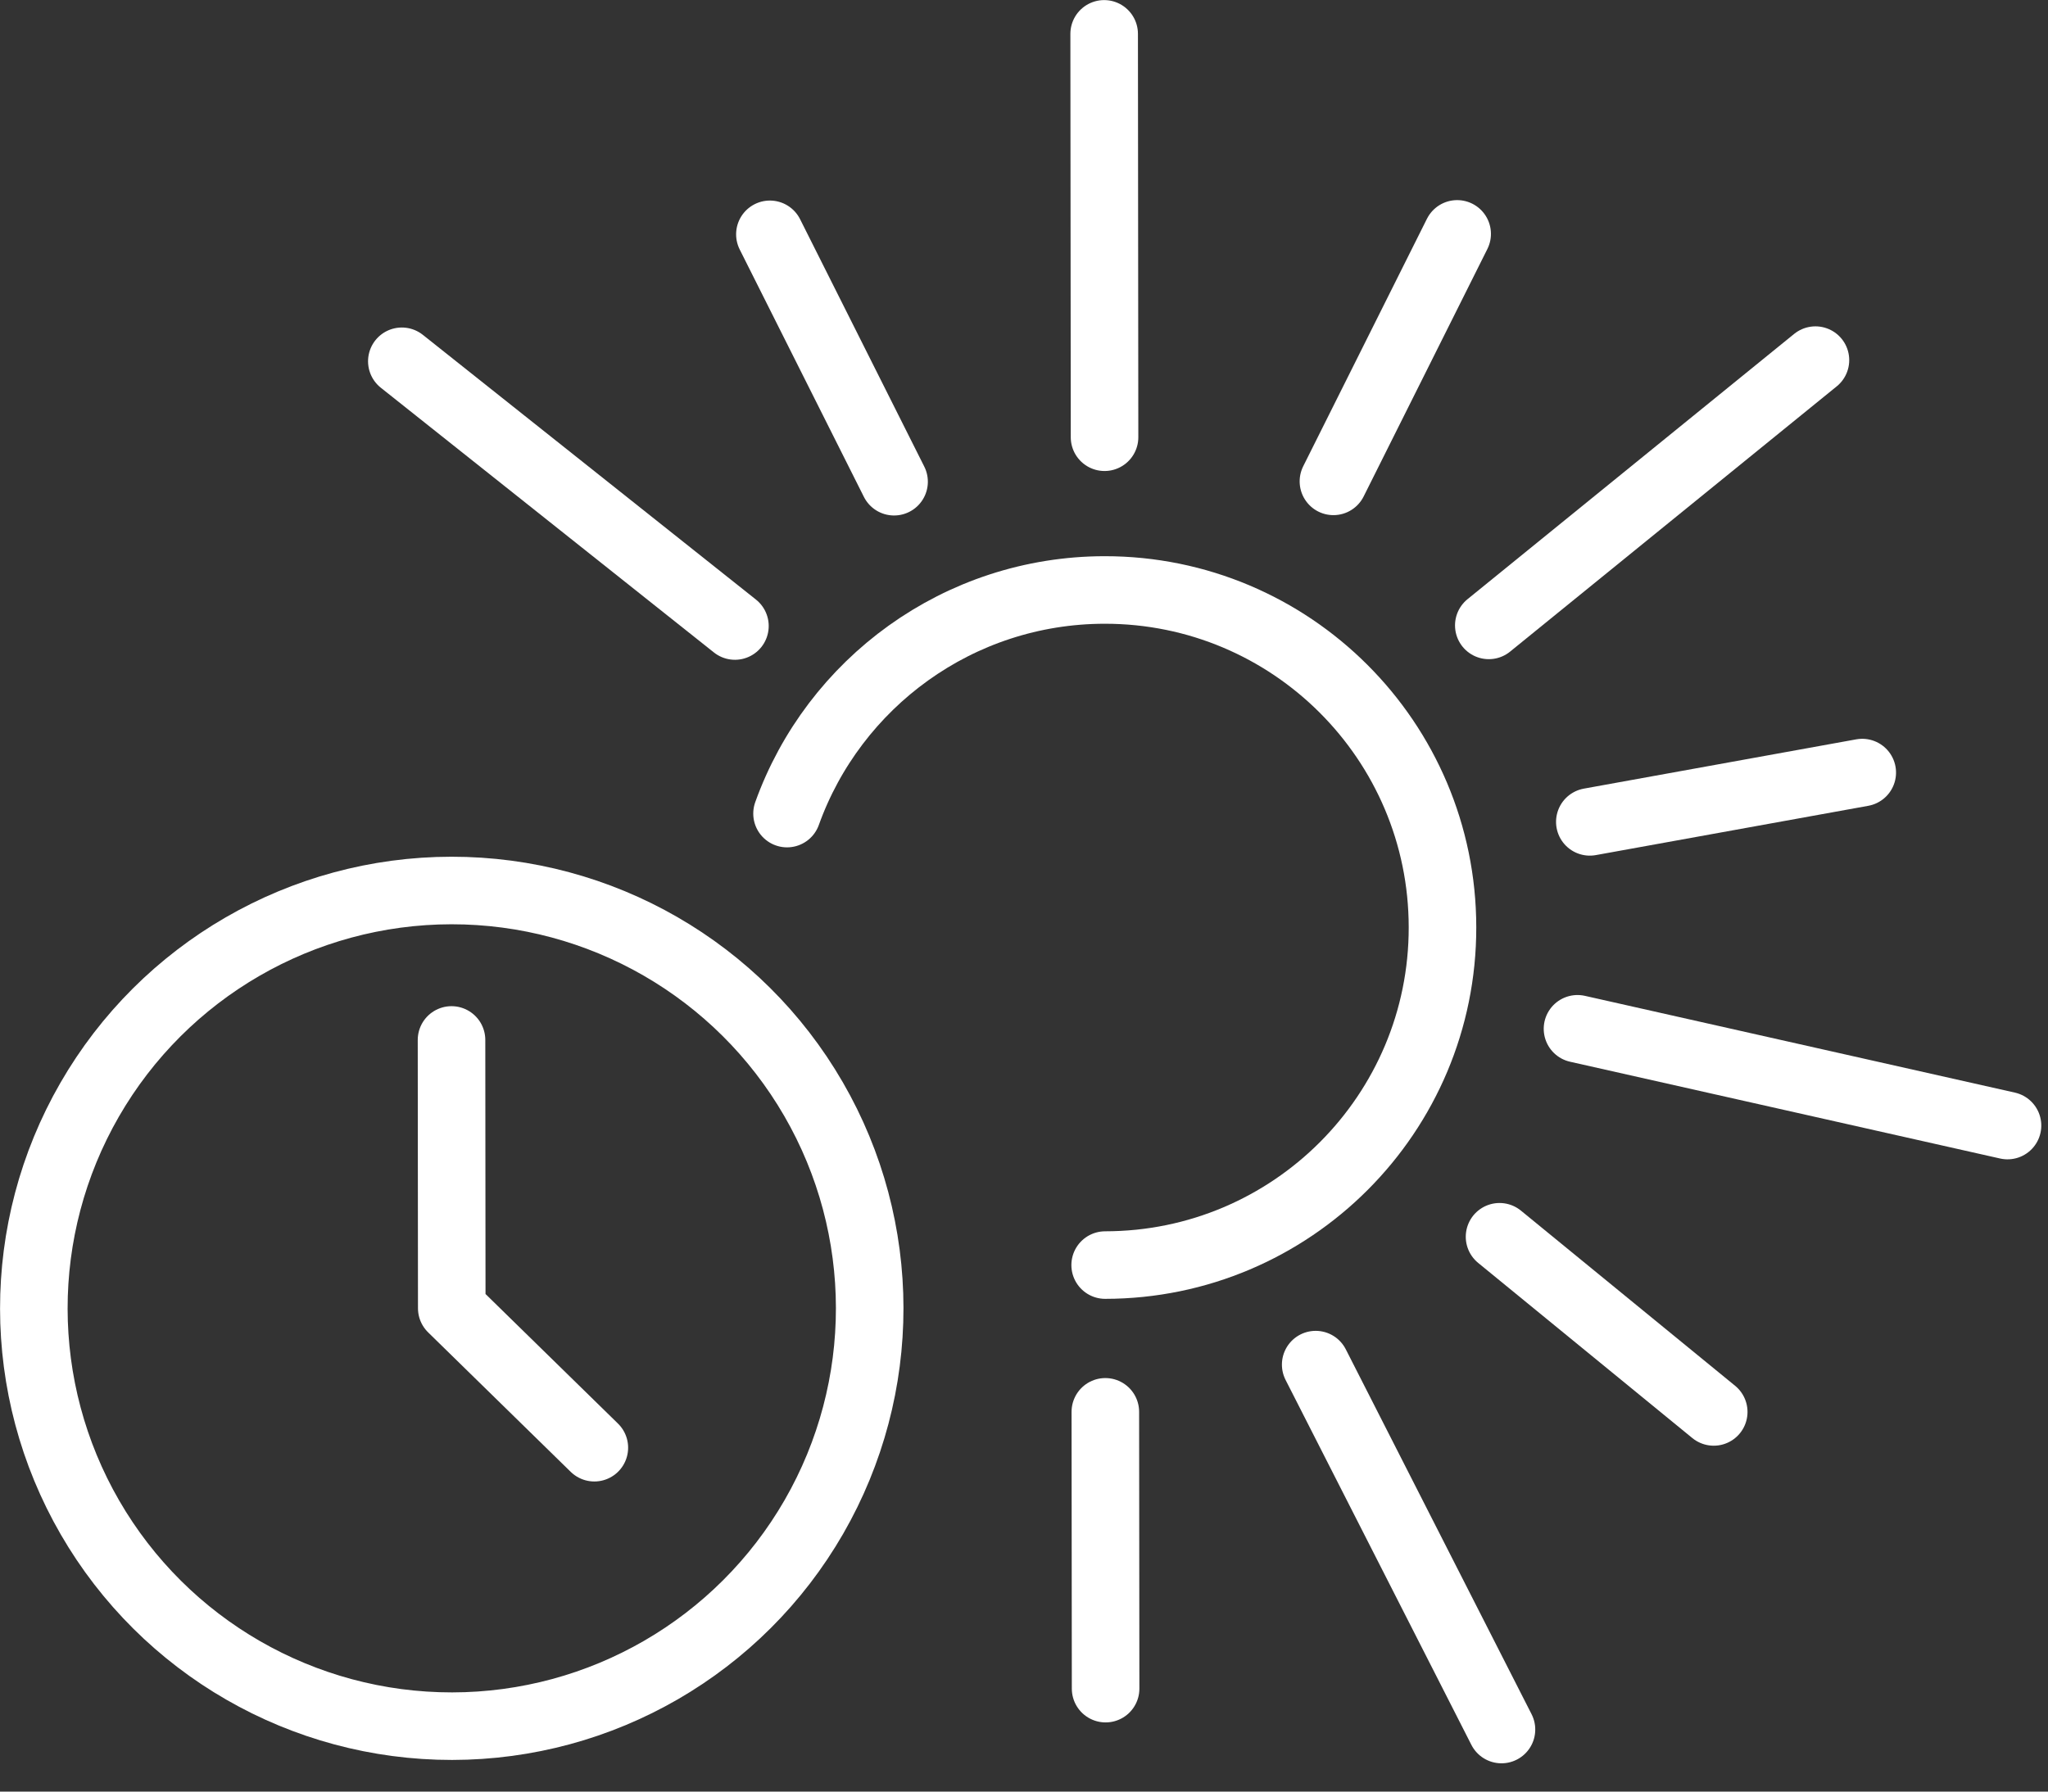 <?xml version="1.0" encoding="UTF-8" standalone="no"?>
<!DOCTYPE svg PUBLIC "-//W3C//DTD SVG 1.1//EN" "http://www.w3.org/Graphics/SVG/1.1/DTD/svg11.dtd">
<svg width="100%" height="100%" viewBox="0 0 72 63" version="1.1" xmlns="http://www.w3.org/2000/svg" xmlns:xlink="http://www.w3.org/1999/xlink" xml:space="preserve" xmlns:serif="http://www.serif.com/" style="fill-rule:evenodd;clip-rule:evenodd;stroke-linecap:round;stroke-linejoin:round;stroke-miterlimit:10;">
    <rect x="0" y="0" width="72" height="63" fill="#333333" stroke="none"/>
    <g transform="matrix(2.55135e-16,-4.167,4.167,2.55135e-16,50.721,28.609)">
        <path d="M0,-5.532C1.099,-5.138 1.886,-4.087 1.887,-2.852C1.888,-1.279 0.614,-0.003 -0.959,-0.002C-2.532,0 -3.809,-1.275 -3.81,-2.848" style="fill:none;fill-rule:nonzero;stroke:white;stroke-width:0.57px;"/>
    </g>
    <g transform="matrix(0.004,4.167,4.167,-0.004,38.84,15.375)">
        <path d="M-3.404,-0.002L0,-0.002" style="fill:none;fill-rule:nonzero;stroke:white;stroke-width:0.57px;"/>
    </g>
    <g transform="matrix(0.004,4.167,4.167,-0.004,38.873,59.38)">
        <path d="M-2.336,-0.001L0,-0.001" style="fill:none;fill-rule:nonzero;stroke:white;stroke-width:0.57px;"/>
    </g>
    <g transform="matrix(3.225,2.638,2.638,-3.225,61.253,45.605)">
        <path d="M-1.907,-0.904L0.428,-0.904" style="fill:none;fill-rule:nonzero;stroke:white;stroke-width:0.57px;"/>
    </g>
    <g transform="matrix(4.1,-0.742,-0.742,-4.1,58.975,23.473)">
        <path d="M-0.96,-1.15L1.376,-1.15" style="fill:none;fill-rule:nonzero;stroke:white;stroke-width:0.57px;"/>
    </g>
    <g transform="matrix(1.863,-3.727,-3.727,-1.863,45.162,15.496)">
        <path d="M-0.123,-0.522L2.212,-0.522" style="fill:none;fill-rule:nonzero;stroke:white;stroke-width:0.57px;"/>
    </g>
    <g transform="matrix(-1.869,-3.724,-3.724,1.869,33.152,15.498)">
        <path d="M-0.124,0.524L2.212,0.524" style="fill:none;fill-rule:nonzero;stroke:white;stroke-width:0.57px;"/>
    </g>
    <g transform="matrix(3.262,2.593,2.593,-3.262,27.269,15.672)">
        <path d="M-2.912,-1.405L0.678,-1.405" style="fill:none;fill-rule:nonzero;stroke:white;stroke-width:0.57px;"/>
    </g>
    <g transform="matrix(3.234,-2.627,-2.627,-3.234,50.842,15.812)">
        <path d="M-0.656,-1.378L2.895,-1.378" style="fill:none;fill-rule:nonzero;stroke:white;stroke-width:0.57px;"/>
    </g>
    <g transform="matrix(1.89,3.713,3.713,-1.89,55.342,58.638)">
        <path d="M-3.268,-0.784L0.188,-0.784" style="fill:none;fill-rule:nonzero;stroke:white;stroke-width:0.57px;"/>
    </g>
    <g transform="matrix(4.065,0.915,0.915,-4.065,66.339,30.874)">
        <path d="M-2.268,-1.815L1.451,-1.815" style="fill:none;fill-rule:nonzero;stroke:white;stroke-width:0.57px;"/>
    </g>
    <g transform="matrix(-0.004,-4.167,-4.167,0.004,30.571,45.98)">
        <ellipse cx="-0.003" cy="3.525" rx="3.526" ry="3.526" style="fill:none;stroke:white;stroke-width:0.57px;"/>
    </g>
    <g transform="matrix(2.55135e-16,-4.167,4.167,2.55135e-16,20.895,36.569)">
        <path d="M0,-1.205L-2.264,-1.203L-3.441,0" style="fill:none;fill-rule:nonzero;stroke:white;stroke-width:0.57px;"/>
    </g>
</svg>
